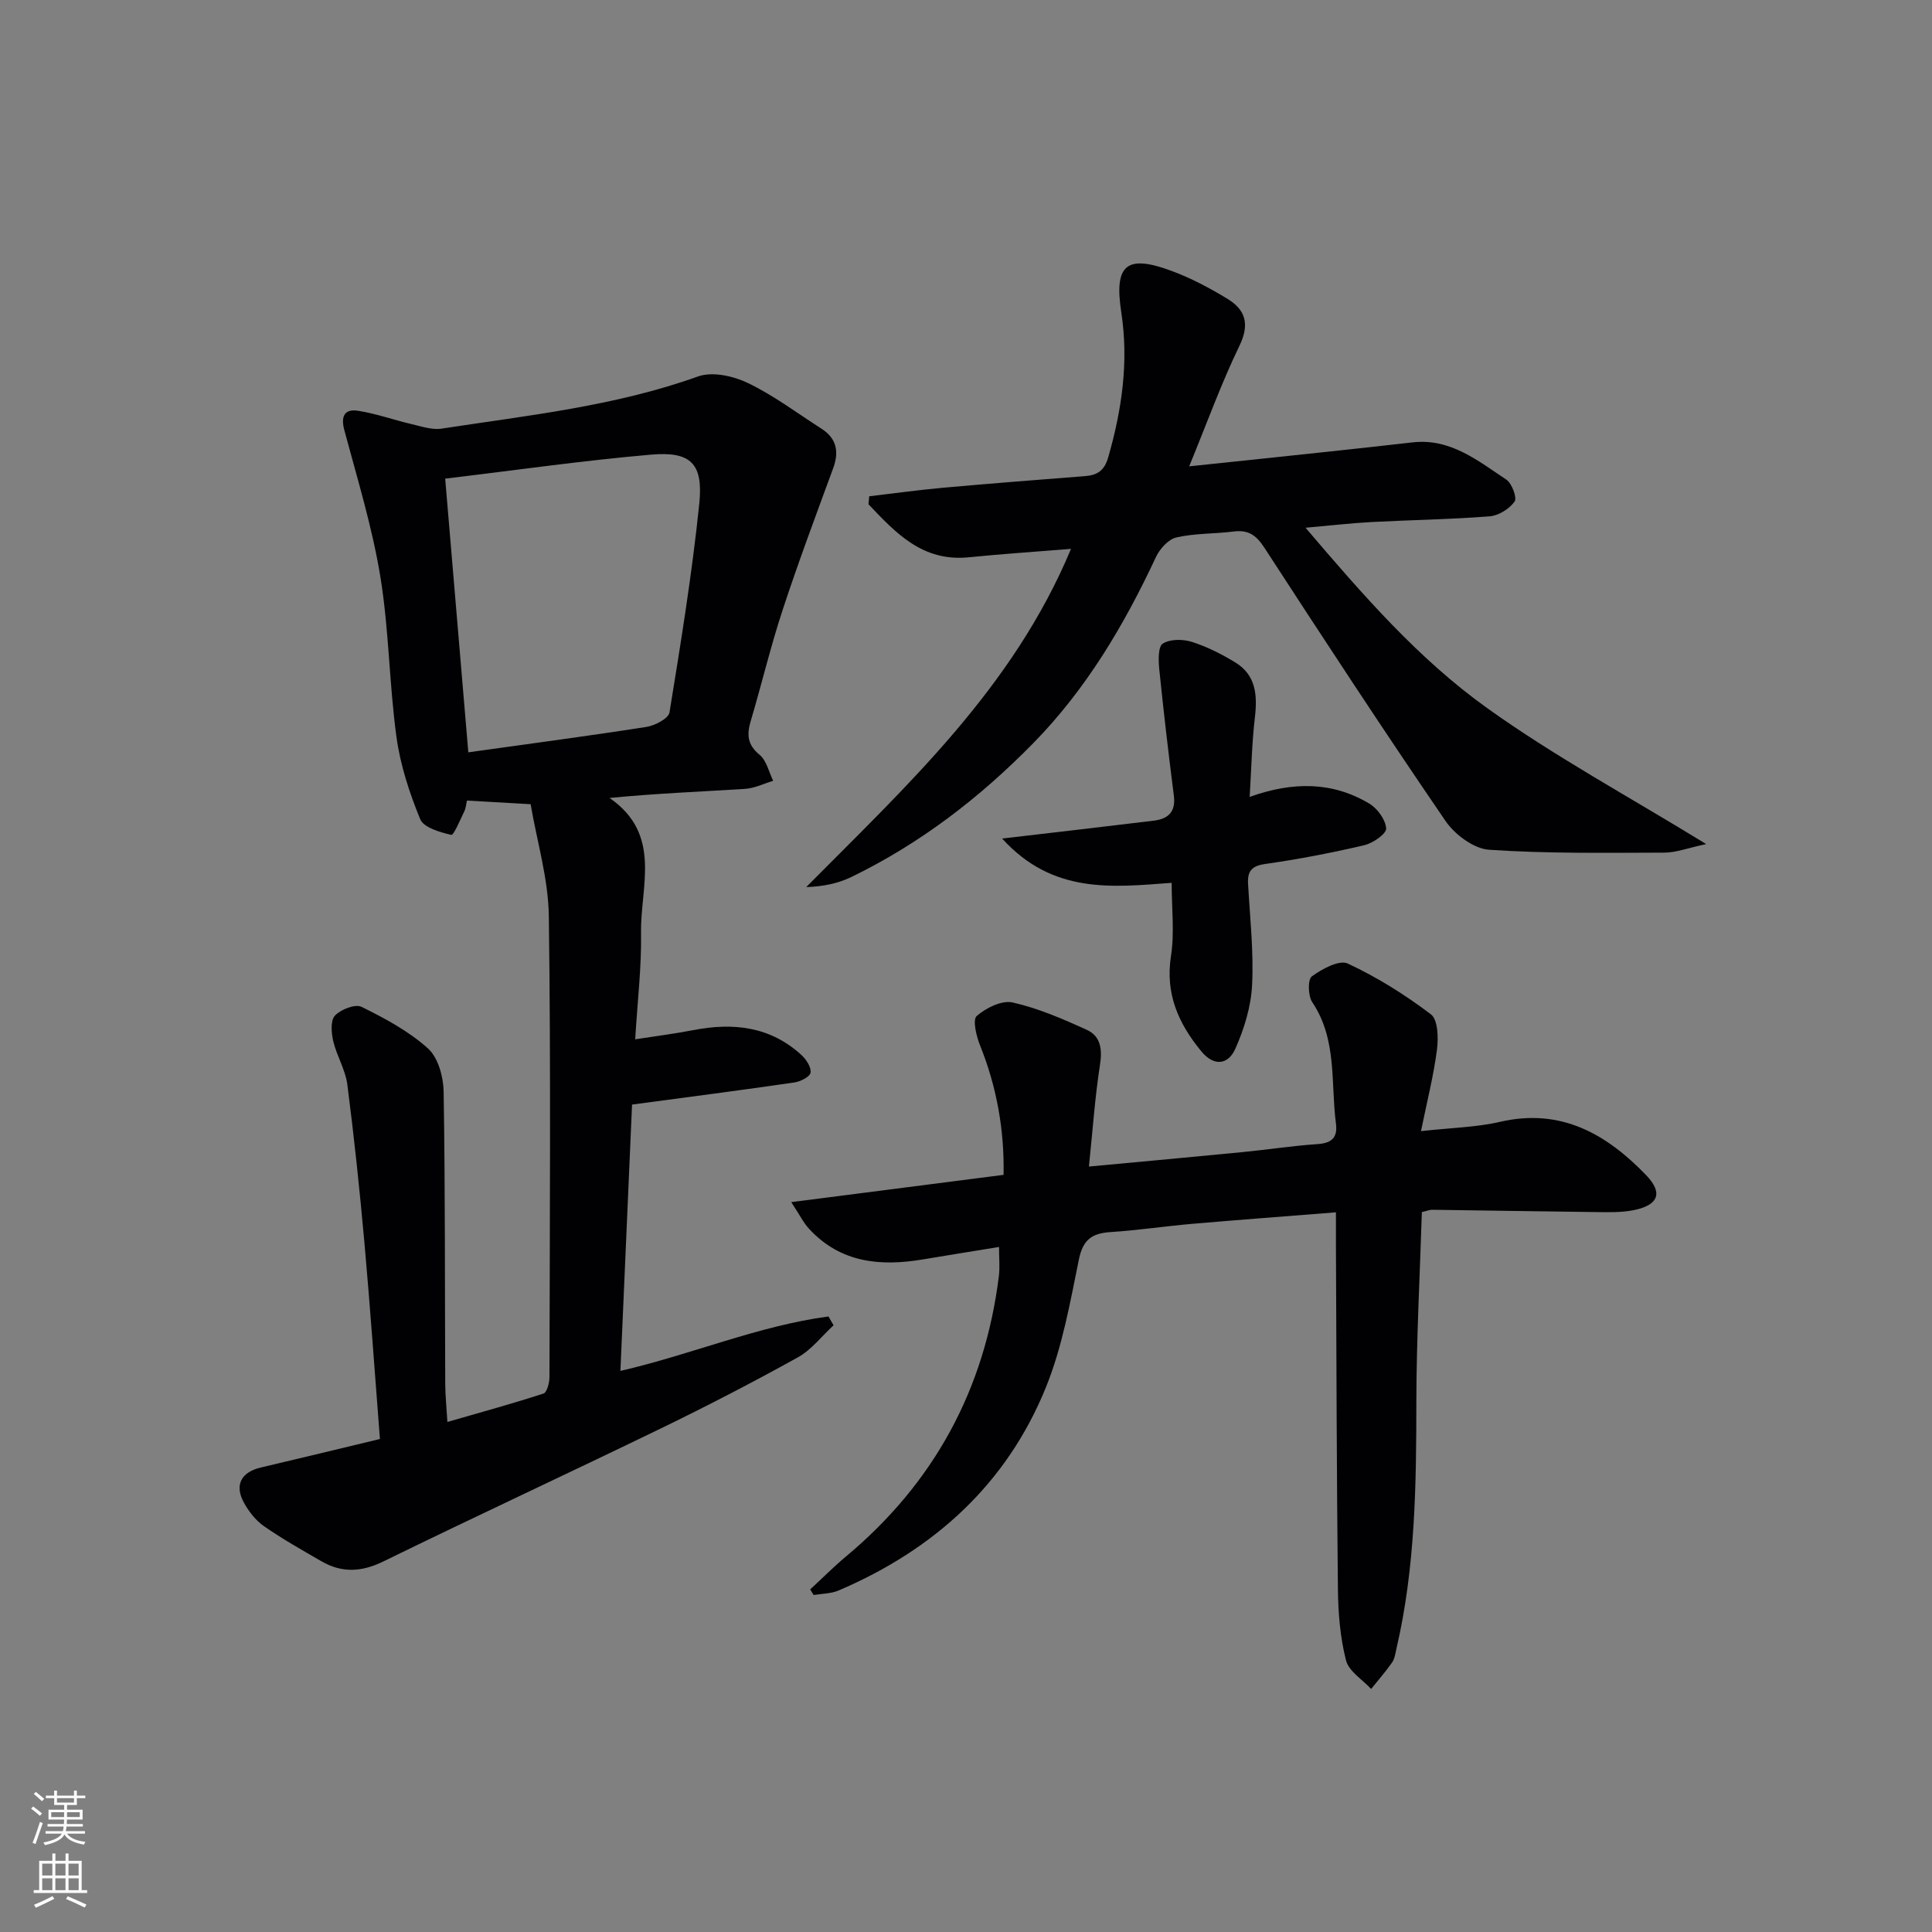 <svg enable-background="new 0 0 400 400" viewBox="0 0 400 400" xmlns="http://www.w3.org/2000/svg"><rect x="0" y="0" width="400" height="400" fill="#808080" stroke="none"/><g fill="#010103"><path d="m130.86 228.69c-.77 17.63-1.58 36.15-2.41 55.14 14.81-3.41 28.49-9.32 43.08-11.27.35.61.7 1.22 1.05 1.83-2.45 2.25-4.57 5.07-7.4 6.64-9.29 5.15-18.73 10.04-28.29 14.68-19.14 9.29-38.45 18.24-57.56 27.59-4.51 2.2-8.56 2.38-12.77-.05-4.03-2.33-8.1-4.62-11.91-7.27-1.7-1.18-3.14-3.03-4.15-4.87-2.01-3.66-.56-6.33 3.51-7.28 8.19-1.92 16.36-3.91 24.65-5.9-1.09-13.98-2.02-27.38-3.22-40.75-.98-10.91-2.13-21.8-3.53-32.66-.4-3.05-2.19-5.9-2.91-8.94-.4-1.71-.61-4.28.34-5.3 1.2-1.29 4.2-2.47 5.51-1.82 4.85 2.38 9.77 5.03 13.74 8.59 2.11 1.89 3.21 5.87 3.26 8.94.33 20.15.24 40.32.33 60.47.01 2.44.27 4.88.45 7.94 7-2.02 13.5-3.8 19.89-5.88.72-.23 1.23-2.2 1.24-3.37.06-31.82.3-63.65-.13-95.46-.11-7.81-2.48-15.59-3.77-23.19-5.09-.29-9.02-.52-13.18-.75-.17.7-.22 1.55-.56 2.25-.85 1.74-2.18 4.96-2.69 4.85-2.34-.54-5.71-1.5-6.43-3.25-2.24-5.45-4.13-11.23-4.92-17.05-1.51-11.01-1.54-22.25-3.34-33.2-1.68-10.22-4.75-20.22-7.44-30.25-.79-2.94.02-4.49 2.85-4.05 3.73.58 7.34 1.89 11.03 2.75 2.06.48 4.27 1.25 6.27.94 17.85-2.74 35.86-4.63 53.07-10.8 2.95-1.06 7.3-.1 10.31 1.35 5.36 2.58 10.2 6.23 15.24 9.46 3.16 2.03 3.69 4.77 2.42 8.22-3.58 9.75-7.22 19.47-10.46 29.33-2.49 7.56-4.33 15.34-6.6 22.98-.84 2.82-.7 4.91 1.84 7 1.44 1.19 1.91 3.55 2.81 5.38-1.95.58-3.87 1.55-5.85 1.67-9.2.58-18.42.94-28.03 1.88 10.97 7.56 6.36 18.35 6.52 27.92.12 7.07-.74 14.16-1.21 22.05 4.31-.67 8.19-1.16 12.01-1.9 8.26-1.61 15.94-.78 22.4 5.14.99.91 2.07 2.54 1.9 3.65-.13.86-2.09 1.86-3.35 2.04-10.91 1.59-21.87 3.01-33.61 4.58zm-38.69-129.59c1.58 18.7 3.18 37.59 4.79 56.66 12.64-1.77 24.78-3.37 36.88-5.26 1.76-.28 4.56-1.74 4.77-2.99 2.34-14.37 4.68-28.77 6.17-43.25.85-8.31-1.78-10.85-10.01-10.13-13.99 1.21-27.92 3.21-42.6 4.97z"/><path d="m163.82 248.89c15.49-1.99 29.43-3.78 43.96-5.65.18-9.16-1.38-18.12-4.88-26.83-.77-1.91-1.57-5.28-.68-6.06 1.92-1.68 5.19-3.3 7.43-2.8 5.28 1.19 10.39 3.4 15.36 5.67 2.88 1.31 3.23 4.02 2.73 7.24-1.04 6.69-1.5 13.46-2.29 21.06 11.24-1.05 21.59-1.99 31.92-3 5.12-.5 10.22-1.3 15.35-1.64 2.98-.2 4.26-1.31 3.87-4.29-1.1-8.45.29-17.35-4.9-25.1-.88-1.31-.96-4.71-.09-5.34 2.11-1.54 5.68-3.48 7.44-2.66 6.07 2.83 11.87 6.46 17.22 10.52 1.46 1.11 1.56 4.88 1.25 7.29-.68 5.33-2.02 10.57-3.31 16.89 6.34-.71 11.48-.79 16.39-1.93 12.61-2.91 22.03 2.54 30.23 11.05 3.51 3.64 2.56 6.14-2.39 7.2-2.72.58-5.61.46-8.42.43-11.14-.12-22.28-.33-33.43-.47-.63-.01-1.26.27-2.2.48-.41 13.17-1.12 26.26-1.14 39.35-.01 17.16-.21 34.25-4.13 51.07-.22.96-.35 2.05-.89 2.82-1.33 1.91-2.88 3.67-4.34 5.49-1.81-1.96-4.64-3.66-5.21-5.94-1.21-4.77-1.62-9.83-1.67-14.78-.26-23.81-.3-47.63-.41-71.45-.01-1.95 0-3.9 0-6.51-10.41.83-20.13 1.55-29.84 2.39-5.62.49-11.22 1.34-16.85 1.7-3.81.25-5.69 1.56-6.52 5.64-1.82 8.92-3.43 18.07-6.81 26.44-8.12 20.07-23.16 33.67-42.94 42.12-1.57.67-3.44.65-5.17.94-.24-.39-.48-.77-.72-1.16 2.48-2.29 4.86-4.68 7.44-6.84 18.19-15.2 28.72-34.56 31.63-58.07.22-1.78.03-3.6.03-5.99-5.46.89-10.62 1.72-15.77 2.58-8.77 1.47-16.97.73-23.46-6.23-1.18-1.21-1.94-2.82-3.79-5.63z"/><path d="m353.25 174.76c-3.77.8-6.24 1.77-8.71 1.77-12.1.03-24.22.22-36.27-.6-3.17-.22-7.08-3.16-9.01-5.98-12.77-18.67-25.17-37.59-37.49-56.56-1.68-2.58-3.3-3.73-6.32-3.35-3.96.5-8.03.35-11.88 1.23-1.66.37-3.44 2.35-4.23 4.03-6.6 14.12-14.44 27.38-25.44 38.59-11.04 11.26-23.38 20.76-37.61 27.67-2.77 1.35-5.89 1.99-9.37 2.1 20.98-21.16 42.81-41.22 54.82-70.02-7.45.6-14.31 1.05-21.16 1.74-9.6.97-15.13-5.05-20.77-10.98.05-.55.1-1.1.15-1.65 5.11-.6 10.2-1.31 15.32-1.77 9.77-.88 19.55-1.64 29.33-2.4 2.55-.2 4.03-1.1 4.83-3.88 2.83-9.87 4.28-19.76 2.71-30.03-1.52-9.91 1.07-12.06 10.47-8.56 4.01 1.49 7.87 3.54 11.53 5.77 3.74 2.28 4.62 5.26 2.46 9.72-3.74 7.72-6.66 15.83-10.4 24.95 10.51-1.11 19.71-2.06 28.91-3.05 5.78-.62 11.56-1.25 17.33-1.91 7.85-.9 13.53 3.81 19.42 7.71 1.16.77 2.26 3.8 1.71 4.55-1.1 1.51-3.32 2.91-5.17 3.05-8.12.64-16.28.75-24.42 1.18-4.25.23-8.49.72-13.69 1.18 11.87 13.94 23.39 27.17 37.54 37.3 14.07 10.08 29.39 18.36 45.41 28.2z"/><path d="m242.58 182.78c-12.17.9-24.58 2.43-35.1-9.17 5.58-.65 10.04-1.16 14.51-1.69 5.61-.66 11.21-1.33 16.82-2 3.1-.37 4.65-1.84 4.22-5.22-1.11-8.71-2.13-17.43-3.02-26.17-.18-1.8-.25-4.66.73-5.28 1.52-.96 4.16-.94 6.01-.36 3.13.99 6.16 2.53 8.99 4.25 4.31 2.63 4.61 6.8 4.07 11.41-.62 5.24-.72 10.53-1.08 16.44 9.02-3.23 17.17-3.15 24.76 1.38 1.69 1.01 3.38 3.33 3.5 5.15.07 1.1-2.74 3.06-4.53 3.47-6.78 1.59-13.64 2.91-20.53 3.89-2.85.41-3.68 1.53-3.53 4.15.39 6.97 1.18 13.97.83 20.92-.22 4.47-1.64 9.09-3.48 13.21-1.45 3.24-4.37 3.76-7.07.46-4.72-5.76-7.45-11.89-6.24-19.7.75-4.8.14-9.85.14-15.14z"/></g><path d="m6.44 374.46.42-.45c.65.47 1.27.95 1.85 1.44l-.45.49c-.65-.56-1.25-1.06-1.82-1.48m.93 7.33-.63-.26c.55-1.36 1.05-2.8 1.53-4.33.19.1.38.19.59.27-.47 1.29-.96 2.73-1.49 4.32m-.38-10.38.44-.42c.43.34 1.01.82 1.74 1.44l-.49.49c-.53-.51-1.09-1.01-1.69-1.51m2.5.35h1.72v-1.04h.59v1.04h3.52v-1.04h.59v1.04h1.75v.53h-1.75v1.42h-2.03v.97h3.22v2.03h-3.24c0 .35-.01.66-.03.93h3.32v.53h-3.37c-.03.27-.08.58-.15.94h3.96v.53h-3.71c.67.92 1.93 1.48 3.79 1.68-.13.24-.23.44-.29.59-2.13-.38-3.48-1.08-4.04-2.12-.43.97-1.77 1.72-4.03 2.23-.09-.19-.2-.37-.33-.55 2.1-.42 3.37-1.03 3.81-1.83h-3.36v-.53h3.58c.08-.29.13-.61.16-.94h-3.33v-.53h3.39c.02-.27.04-.58.04-.93h-3.23v-2.03h3.25v-.97h-2.07v-1.42h-1.73zm1.12 3.44v1h2.65c.01-.3.02-.44.01-.4v-.25-.35zm1.19-2h3.52v-.91h-3.52zm4.71 2h-2.63v.59c0 .15-.01.28-.01.4h2.64z" fill="#fbfcfa"/><path d="m13.56 383.74h.63v1.52h2.72v6.07h1.13v.6h-11.06v-.6h1.13v-6.07h2.73v-1.52h.63v1.52h2.1v-1.52zm-2.69 8.83.38.56c-1.24.63-2.53 1.25-3.85 1.85-.1-.21-.21-.42-.34-.63 1.37-.55 2.63-1.15 3.81-1.78m-2.13-4.27h2.1v-2.45h-2.1zm0 3.04h2.1v-2.46h-2.1zm2.72-3.04h2.1v-2.45h-2.1zm0 3.04h2.1v-2.46h-2.1zm6.07 3.6c-1.41-.71-2.7-1.3-3.86-1.78l.35-.56c1.45.62 2.75 1.19 3.88 1.72zm-1.25-9.09h-2.1v2.45h2.1zm-2.09 5.49h2.1v-2.46h-2.1z" fill="#fbfcfa"/></svg>
